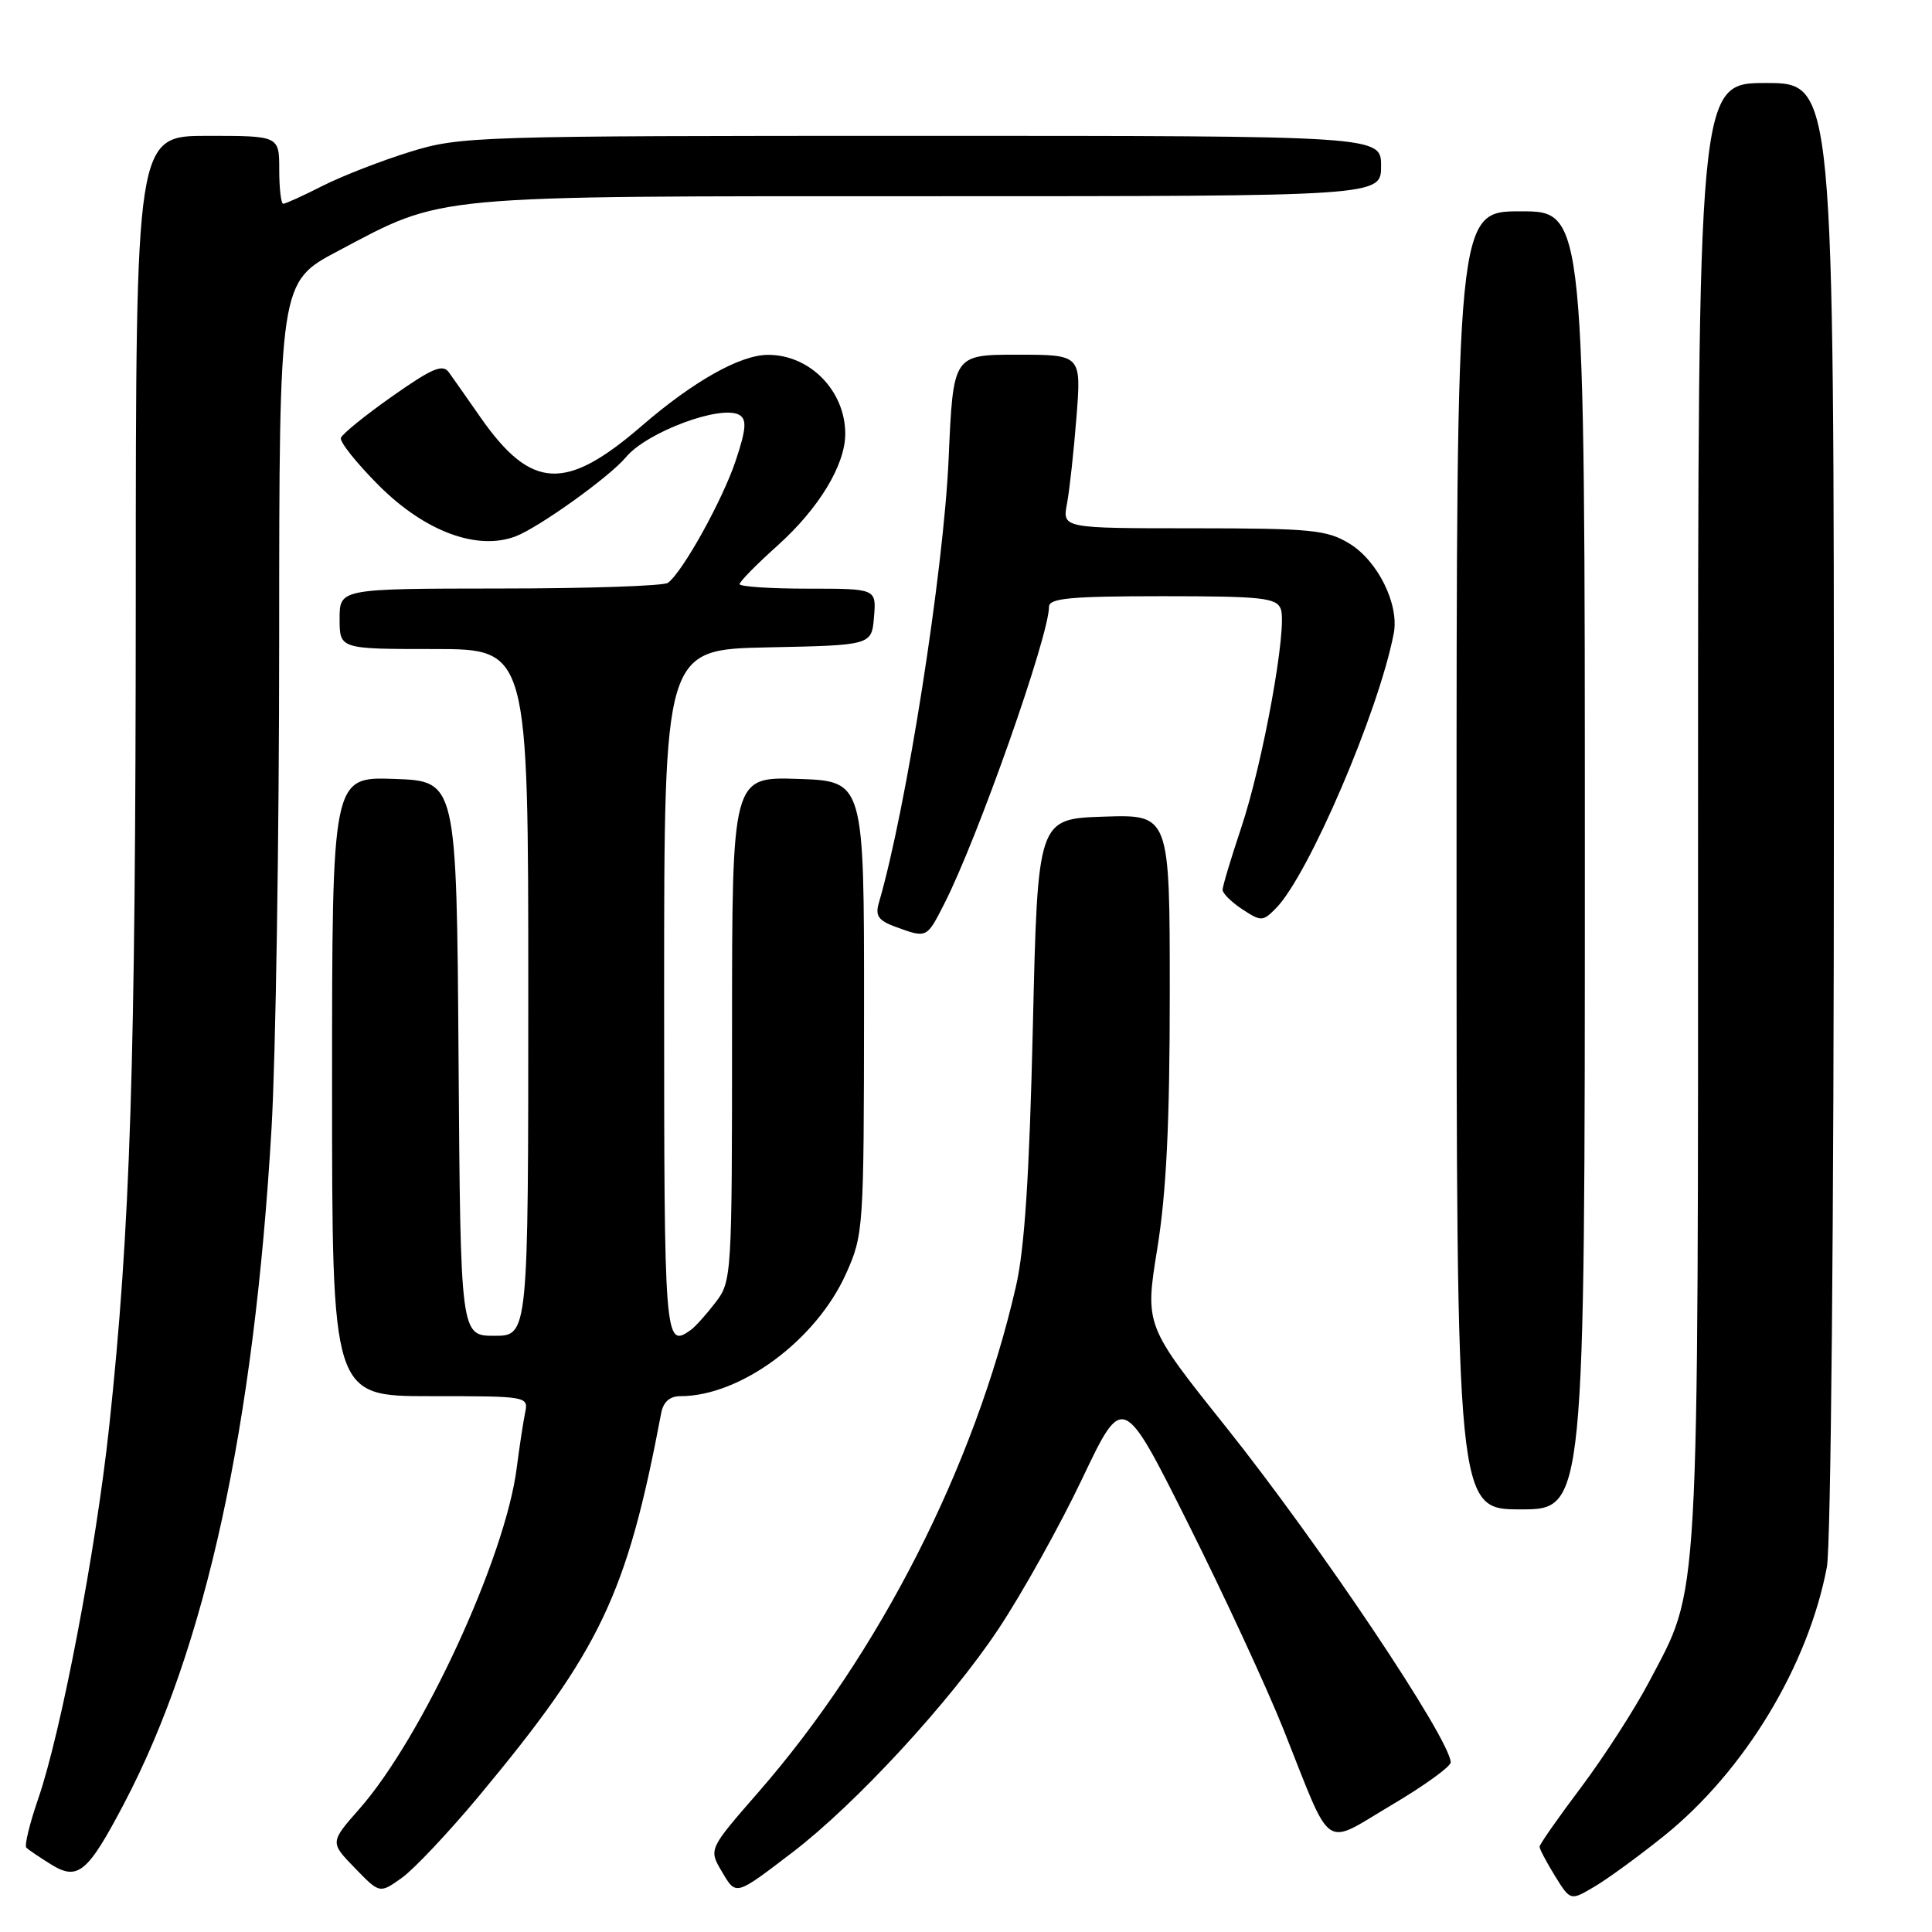 <?xml version="1.0" encoding="UTF-8" standalone="no"?>
<!DOCTYPE svg PUBLIC "-//W3C//DTD SVG 1.1//EN" "http://www.w3.org/Graphics/SVG/1.1/DTD/svg11.dtd" >
<svg xmlns="http://www.w3.org/2000/svg" xmlns:xlink="http://www.w3.org/1999/xlink" version="1.1" viewBox="0 0 256 256">
 <g >
 <path fill="currentColor"
d=" M 220.50 243.26 C 231.15 234.68 239.58 220.76 242.07 207.65 C 242.60 204.82 243.00 162.01 243.00 106.86 C 243.00 11.00 243.00 11.00 234.00 11.00 C 225.00 11.00 225.00 11.00 225.00 107.79 C 225.00 214.88 225.28 209.97 218.48 222.91 C 216.57 226.53 212.53 232.79 209.51 236.82 C 206.48 240.84 204.00 244.39 204.00 244.70 C 204.00 245.01 204.92 246.75 206.04 248.57 C 208.09 251.88 208.09 251.88 211.29 249.98 C 213.06 248.94 217.20 245.91 220.50 243.26 Z  M 63.46 237.99 C 79.58 218.61 83.06 211.31 87.61 187.25 C 87.89 185.76 88.75 185.00 90.15 185.00 C 98.12 185.00 108.14 177.59 112.10 168.78 C 114.42 163.61 114.47 162.90 114.49 133.50 C 114.50 103.50 114.50 103.50 105.75 103.21 C 97.00 102.92 97.00 102.92 97.00 136.33 C 97.00 169.28 96.97 169.77 94.78 172.62 C 93.57 174.20 92.10 175.83 91.53 176.23 C 88.06 178.70 88.00 177.88 88.00 131.53 C 88.00 86.06 88.00 86.06 101.75 85.78 C 115.50 85.50 115.50 85.50 115.81 81.75 C 116.12 78.00 116.12 78.00 107.06 78.00 C 102.08 78.00 98.00 77.73 98.00 77.40 C 98.00 77.07 100.27 74.76 103.05 72.27 C 108.52 67.35 112.00 61.60 112.00 57.49 C 112.00 51.76 107.28 46.97 101.70 47.02 C 98.02 47.06 91.84 50.55 85.06 56.41 C 74.94 65.16 70.40 64.92 63.68 55.32 C 61.93 52.81 60.05 50.13 59.49 49.35 C 58.66 48.19 57.30 48.77 51.99 52.50 C 48.42 55.01 45.35 57.50 45.17 58.02 C 44.99 58.54 47.26 61.39 50.20 64.33 C 56.30 70.43 63.23 73.00 68.32 71.07 C 71.41 69.89 80.79 63.17 82.93 60.59 C 85.71 57.23 95.65 53.55 98.00 55.00 C 98.97 55.60 98.86 56.92 97.49 61.02 C 95.77 66.21 90.45 75.81 88.50 77.23 C 87.95 77.64 77.94 77.98 66.25 77.98 C 45.00 78.00 45.00 78.00 45.00 82.00 C 45.00 86.00 45.00 86.00 57.50 86.00 C 70.00 86.00 70.00 86.00 70.00 131.50 C 70.00 177.00 70.00 177.00 65.51 177.00 C 61.02 177.00 61.02 177.00 60.76 140.25 C 60.50 103.50 60.50 103.50 52.25 103.21 C 44.00 102.92 44.00 102.92 44.00 143.96 C 44.00 185.00 44.00 185.00 57.02 185.00 C 69.99 185.00 70.04 185.01 69.57 187.25 C 69.32 188.49 68.82 191.75 68.47 194.50 C 66.97 206.35 55.96 230.22 47.62 239.69 C 43.72 244.12 43.72 244.12 47.02 247.52 C 50.31 250.92 50.31 250.92 53.24 248.83 C 54.85 247.68 59.45 242.80 63.46 237.99 Z  M 105.00 245.45 C 113.37 239.06 125.89 225.49 132.28 215.88 C 135.43 211.14 140.44 202.16 143.40 195.93 C 148.79 184.61 148.79 184.61 157.41 201.83 C 162.16 211.30 167.86 223.62 170.09 229.21 C 176.64 245.66 175.16 244.64 184.40 239.17 C 188.75 236.60 192.27 234.05 192.23 233.50 C 191.98 230.18 174.78 204.54 162.43 189.06 C 151.70 175.62 151.70 175.62 153.35 165.42 C 154.55 158.01 155.00 148.77 155.00 131.57 C 155.00 107.92 155.00 107.92 146.25 108.21 C 137.50 108.50 137.50 108.50 136.86 136.00 C 136.40 155.73 135.77 165.47 134.61 170.49 C 129.13 194.33 116.51 219.10 100.53 237.43 C 93.90 245.03 93.90 245.03 95.63 247.96 C 97.56 251.22 97.36 251.28 105.00 245.45 Z  M 16.44 238.98 C 27.27 218.37 33.66 189.11 35.98 149.50 C 36.53 140.15 36.99 111.10 36.99 84.94 C 37.00 37.39 37.00 37.39 44.75 33.28 C 58.98 25.75 56.27 26.00 123.18 26.00 C 183.00 26.00 183.00 26.00 183.00 22.00 C 183.00 18.00 183.00 18.00 122.11 18.00 C 62.95 18.00 61.02 18.06 54.36 20.11 C 50.58 21.28 45.38 23.30 42.78 24.61 C 40.19 25.93 37.83 27.00 37.53 27.00 C 37.24 27.00 37.00 24.98 37.00 22.50 C 37.00 18.00 37.00 18.00 27.50 18.00 C 18.00 18.00 18.00 18.00 17.99 79.25 C 17.97 141.26 17.28 162.76 14.47 189.00 C 12.71 205.40 8.10 229.58 5.04 238.41 C 3.92 241.67 3.22 244.55 3.49 244.82 C 3.76 245.10 5.23 246.09 6.74 247.03 C 10.32 249.25 11.60 248.19 16.44 238.98 Z  M 210.00 114.00 C 210.00 28.00 210.00 28.00 201.50 28.00 C 193.00 28.00 193.00 28.00 193.00 114.00 C 193.00 200.00 193.00 200.00 201.50 200.00 C 210.00 200.00 210.00 200.00 210.00 114.00 Z  M 125.11 119.78 C 129.54 111.11 139.00 84.27 139.00 80.39 C 139.00 79.27 141.88 79.00 154.03 79.00 C 167.21 79.00 169.14 79.21 169.71 80.69 C 170.62 83.06 167.36 101.08 164.44 109.76 C 163.10 113.77 162.00 117.43 162.00 117.91 C 162.00 118.38 163.18 119.54 164.62 120.49 C 167.11 122.12 167.33 122.11 169.07 120.35 C 173.39 115.96 182.69 94.27 184.68 83.93 C 185.42 80.09 182.57 74.32 178.81 72.03 C 175.83 70.21 173.79 70.01 158.14 70.00 C 140.77 70.00 140.77 70.00 141.38 66.75 C 141.72 64.96 142.28 59.79 142.64 55.25 C 143.28 47.00 143.28 47.00 134.79 47.00 C 126.30 47.00 126.30 47.00 125.70 60.75 C 125.05 75.63 120.09 107.24 116.45 119.64 C 115.95 121.35 116.40 121.98 118.66 122.81 C 122.83 124.33 122.78 124.35 125.11 119.78 Z "/>
</g>
</svg>